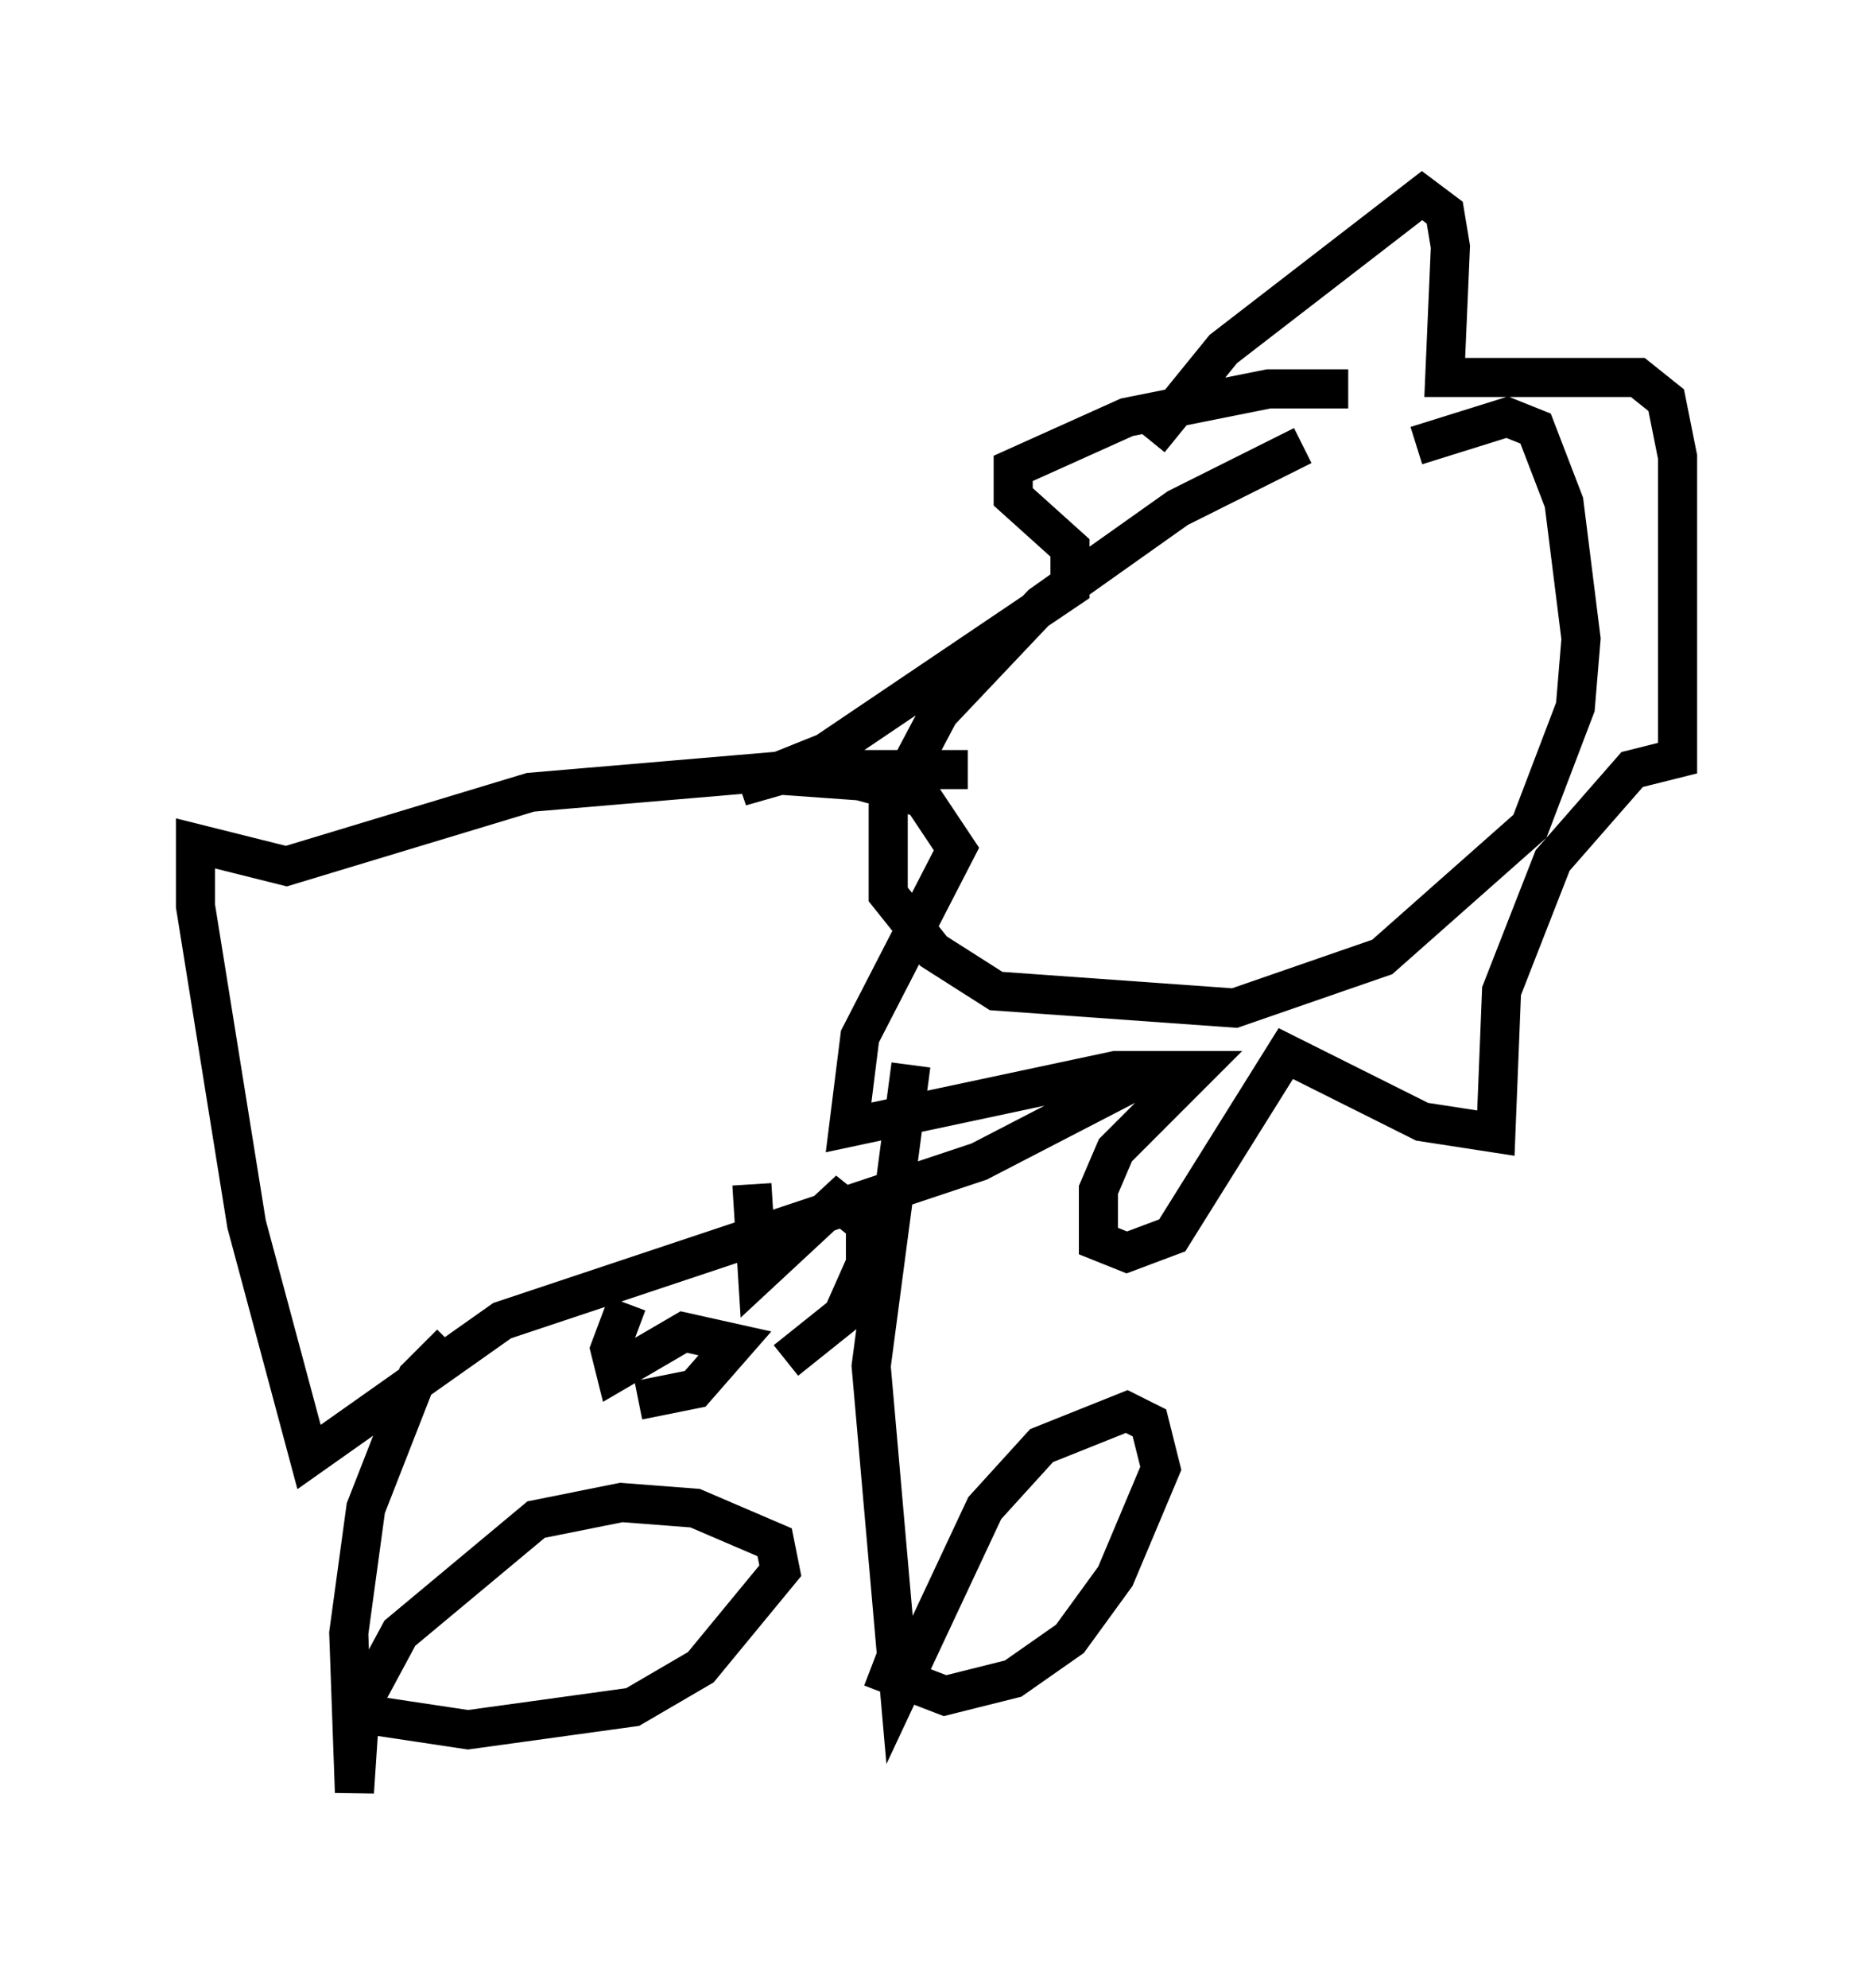 <?xml version="1.0" encoding="utf-8" ?>
<svg baseProfile="full" height="50.816" version="1.1" width="47.911" xmlns="http://www.w3.org/2000/svg" xmlns:ev="http://www.w3.org/2001/xml-events" xmlns:xlink="http://www.w3.org/1999/xlink"><defs /><rect fill="white" height="50.816" width="47.911" x="0" y="0" /><path d="M35.793, 11.391 m-2.469, 0.0 l-3.196, 1.598 -3.486, 2.469 l-2.615, 2.76 -1.307, 2.469 l0.0, 2.179 1.162, 1.453 l1.598, 1.017 6.101, 0.436 l3.777, -1.307 3.777, -3.341 l1.162, -3.05 0.145, -1.743 l-0.436, -3.486 -0.726, -1.888 l-0.726, -0.291 -2.324, 0.726 m-6.827, -0.145 l1.888, -2.324 5.084, -3.922 l0.581, 0.436 0.145, 0.872 l-0.145, 3.341 4.939, 0.0 l0.726, 0.581 0.291, 1.453 l0.0, 7.698 -1.162, 0.291 l-2.034, 2.324 -1.307, 3.341 l-0.145, 3.631 -1.888, -0.291 l-3.486, -1.743 -2.905, 4.648 l-1.162, 0.436 -0.726, -0.291 l0.0, -1.307 0.436, -1.017 l2.034, -2.034 -2.034, 0.0 l-6.827, 1.453 0.291, -2.324 l2.469, -4.793 -0.872, -1.307 l-1.598, -0.436 -2.034, -0.145 l-1.017, 0.291 2.179, -0.872 l6.246, -4.212 0.0, -1.017 l-1.453, -1.307 0.0, -0.726 l2.905, -1.307 3.631, -0.726 l2.034, 0.0 m-9.732, 9.732 l-4.358, 0.0 -6.827, 0.581 l-6.246, 1.888 -2.324, -0.581 l0.0, 1.598 1.307, 8.134 l1.598, 5.955 4.939, -3.486 l12.201, -4.067 4.212, -2.179 m-17.721, 6.827 l-0.872, 0.872 -1.307, 3.341 l-0.436, 3.196 0.145, 4.067 l0.145, -2.179 1.017, -1.888 l3.486, -2.905 2.179, -0.436 l1.888, 0.145 2.034, 0.872 l0.145, 0.726 -2.034, 2.469 l-1.743, 1.017 -4.212, 0.581 l-2.905, -0.436 m14.235, -16.559 l-1.017, 7.698 0.726, 8.279 l2.179, -4.648 1.453, -1.598 l2.179, -0.872 0.581, 0.291 l0.291, 1.162 -1.162, 2.76 l-1.162, 1.598 -1.453, 1.017 l-1.743, 0.436 -1.888, -0.726 m-6.246, -9.296 l-0.436, 1.162 0.145, 0.581 l1.743, -1.017 1.307, 0.291 l-1.017, 1.162 -1.453, 0.291 m2.905, -5.52 l0.145, 2.324 2.034, -1.888 l0.726, 0.581 0.0, 1.017 l-0.581, 1.307 -1.453, 1.162 " fill="none" stroke="black" stroke-width="1" /></svg>